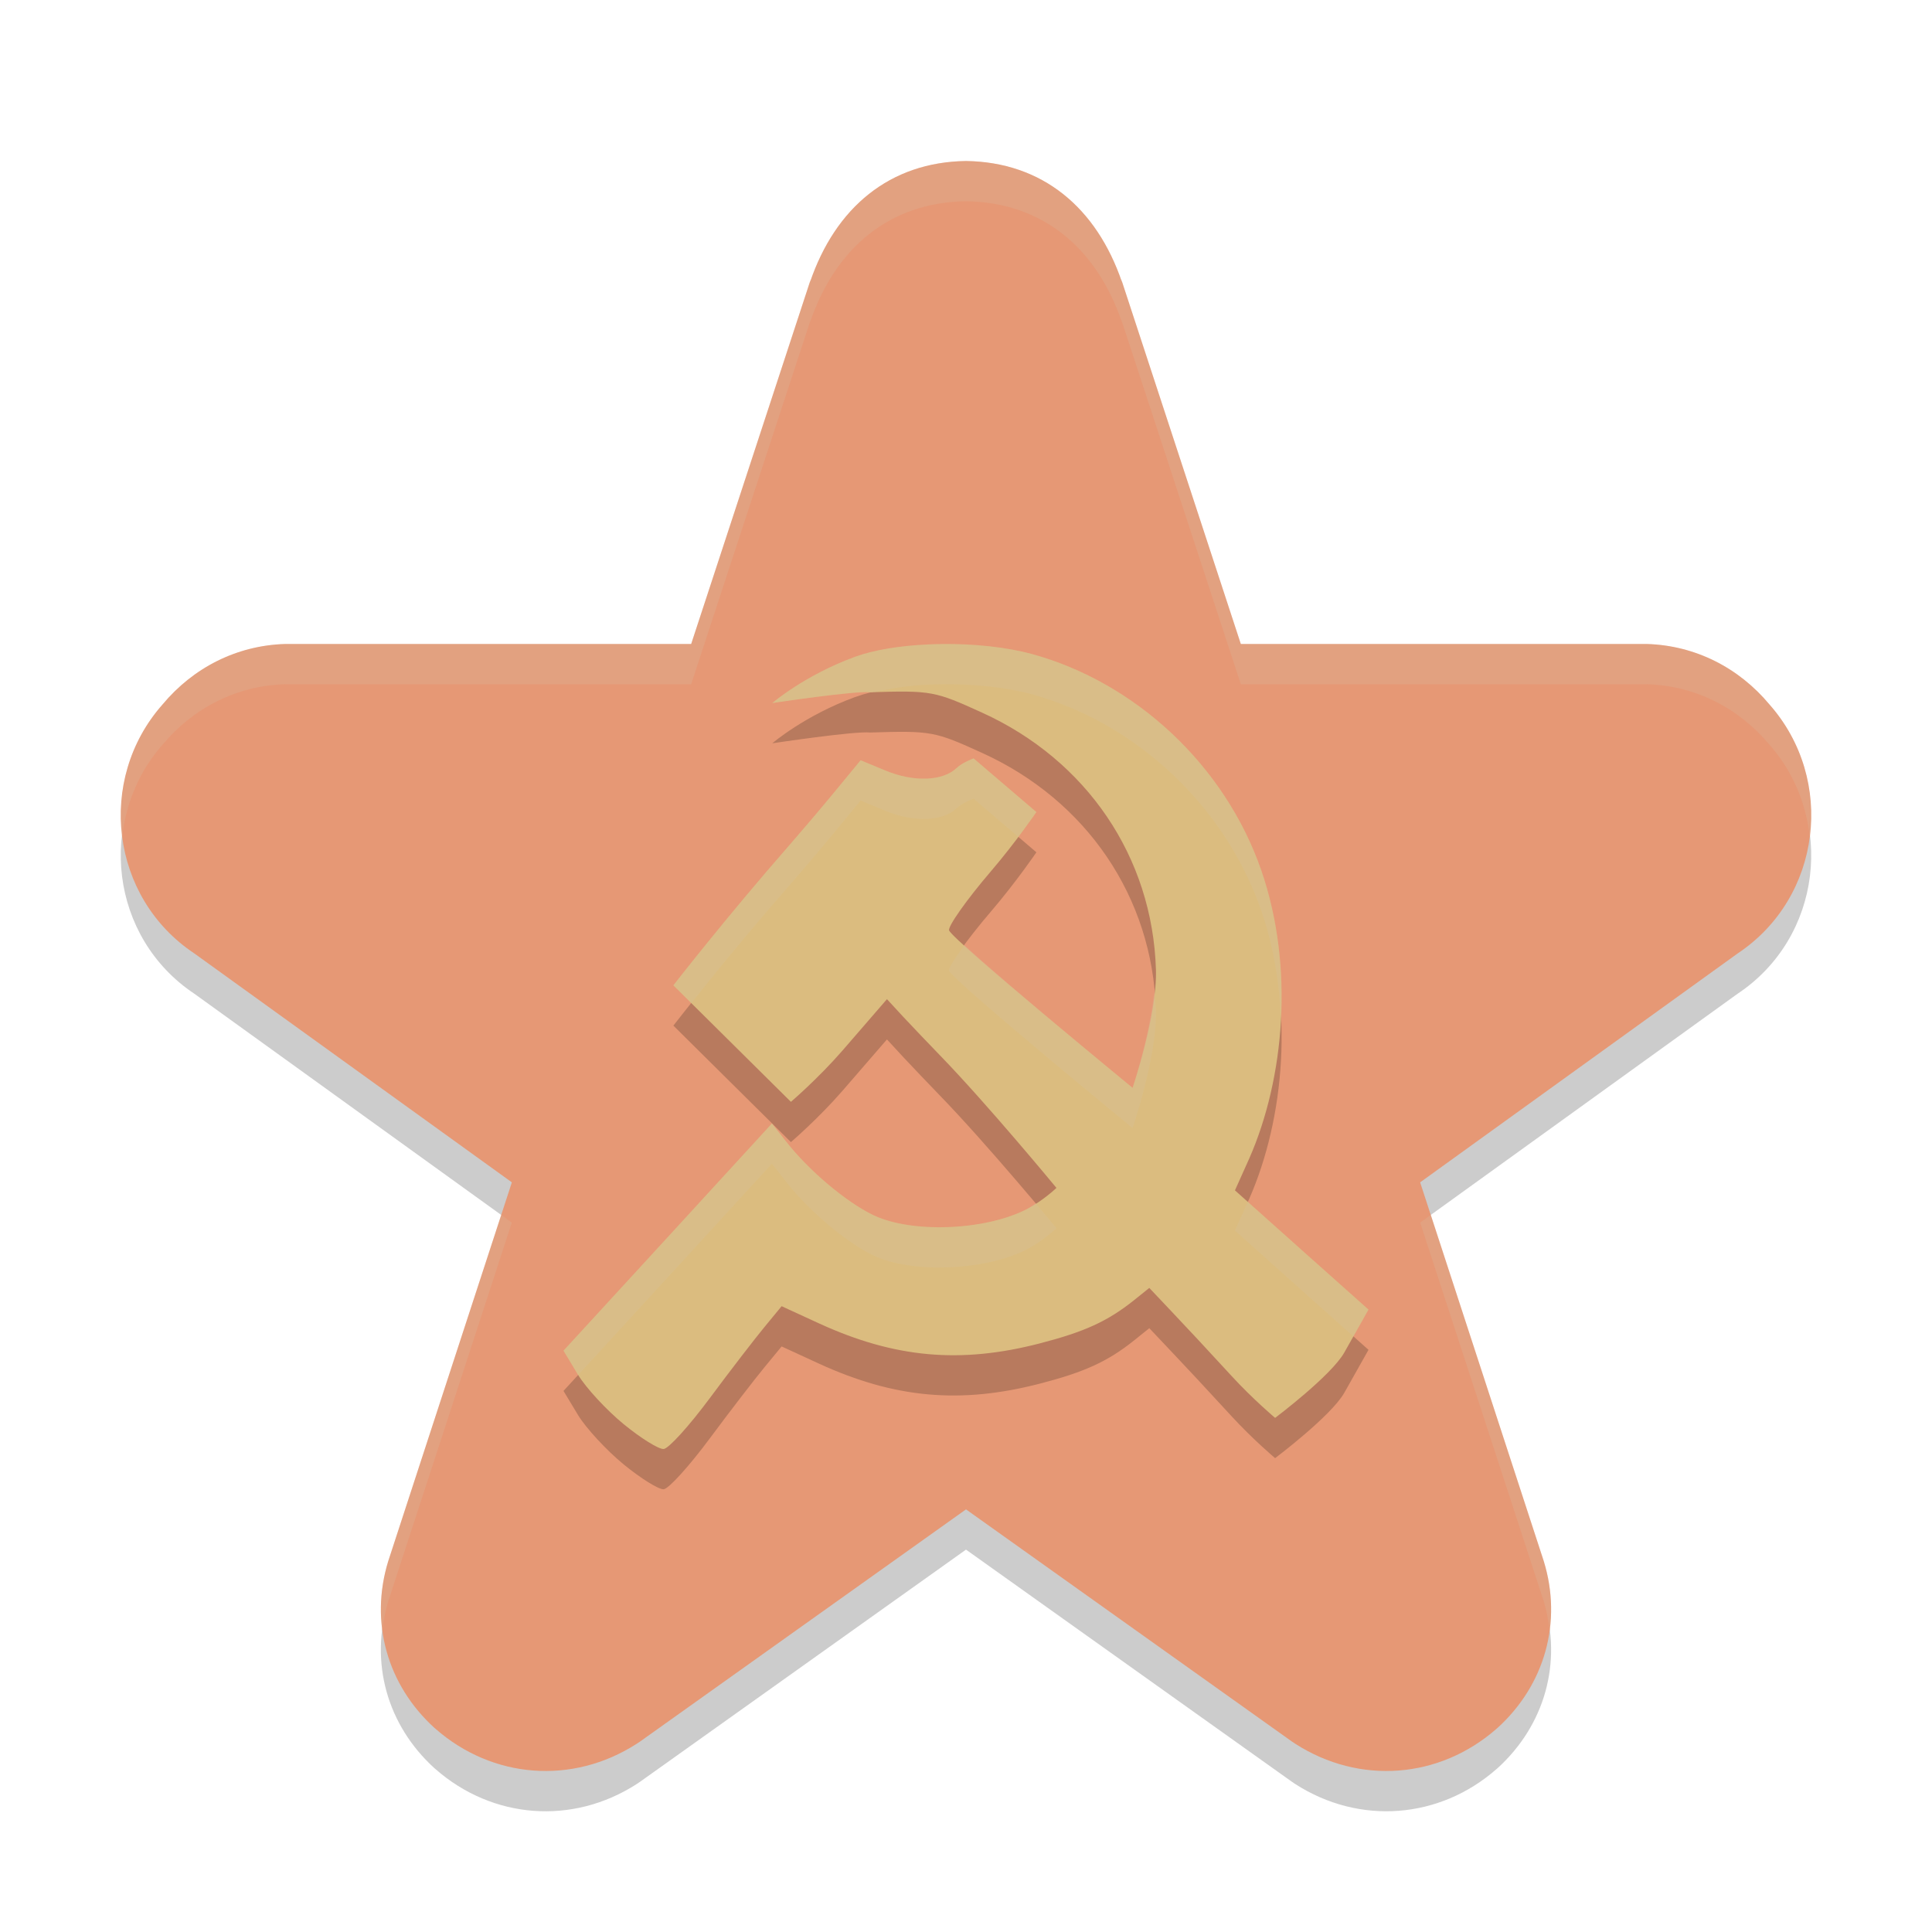 <svg xmlns="http://www.w3.org/2000/svg" width="48" height="48" version="1">
 <path style="opacity:0.2" d="m 24,5 c -1.893,0.027 -3.243,1.152 -3.877,3.014 l 0.023,-0.084 -2.975,9.07 -10.031,0 c -0.022,-3.46e-4 -0.043,-3.46e-4 -0.064,0 -1.198,0.038 -2.278,0.59 -3.039,1.504 -1.646,1.864 -1.297,4.796 0.793,6.186 l 7.887,5.686 -3.061,9.379 c -0.003,0.01 -0.007,0.021 -0.01,0.031 -0.468,1.515 -0.028,3.077 1.148,4.145 0.009,0.008 0.019,0.016 0.027,0.023 1.414,1.24 3.4,1.397 4.996,0.371 0.03,-0.019 0.061,-0.04 0.09,-0.061 L 24,38.5 32.092,44.264 c 0.029,0.021 0.059,0.041 0.09,0.061 1.596,1.026 3.583,0.868 4.996,-0.371 0.009,-0.008 0.019,-0.016 0.027,-0.023 1.176,-1.068 1.616,-2.629 1.148,-4.145 -0.003,-0.01 -0.006,-0.021 -0.01,-0.031 l -3.061,-9.379 7.887,-5.686 c 2.09,-1.39 2.439,-4.322 0.793,-6.186 -0.761,-0.914 -1.841,-1.466 -3.039,-1.504 -0.022,-3.46e-4 -0.043,-3.46e-4 -0.064,0 l -10.031,0 -2.975,-9.07 0.023,0.084 C 27.243,6.152 25.893,5.027 24,5 Z"/>
 <path style="fill:#e69875" d="M 24 4 C 22.107 4.027 20.757 5.152 20.123 7.014 L 20.146 6.93 L 17.172 16 L 7.141 16 C 7.119 16 7.098 16 7.076 16 C 5.878 16.038 4.798 16.59 4.037 17.504 C 2.391 19.367 2.74 22.3 4.83 23.689 L 12.717 29.375 L 9.656 38.754 C 9.653 38.764 9.65 38.775 9.646 38.785 C 9.179 40.301 9.619 41.862 10.795 42.93 C 10.803 42.938 10.814 42.945 10.822 42.953 C 12.236 44.193 14.222 44.35 15.818 43.324 C 15.849 43.305 15.879 43.285 15.908 43.264 L 24 37.5 L 32.092 43.264 C 32.121 43.285 32.151 43.305 32.182 43.324 C 33.778 44.35 35.764 44.193 37.178 42.953 C 37.186 42.945 37.197 42.938 37.205 42.93 C 38.381 41.862 38.821 40.301 38.354 38.785 C 38.35 38.775 38.347 38.764 38.344 38.754 L 35.283 29.375 L 43.17 23.689 C 45.26 22.3 45.609 19.367 43.963 17.504 C 43.202 16.59 42.122 16.038 40.924 16 C 40.902 16 40.881 16 40.859 16 L 30.828 16 L 27.854 6.93 L 27.877 7.014 C 27.243 5.152 25.893 4.027 24 4 z"/>
 <path style="opacity:0.2;fill:#d3c6aa" d="M 24 4 C 22.107 4.027 20.757 5.152 20.123 7.014 L 20.146 6.93 L 17.172 16 L 7.141 16 C 7.119 16 7.098 16 7.076 16 C 5.878 16.038 4.798 16.59 4.037 17.504 C 3.21 18.44 2.889 19.645 3.037 20.789 C 3.128 19.971 3.45 19.169 4.037 18.504 C 4.798 17.59 5.878 17.038 7.076 17 C 7.098 17 7.119 17 7.141 17 L 17.172 17 L 20.146 7.93 L 20.123 8.014 C 20.757 6.152 22.107 5.027 24 5 C 25.893 5.027 27.243 6.152 27.877 8.014 L 27.854 7.93 L 30.828 17 L 40.859 17 C 40.881 17 40.902 17 40.924 17 C 42.122 17.038 43.202 17.59 43.963 18.504 C 44.55 19.169 44.872 19.971 44.963 20.789 C 45.111 19.645 44.79 18.44 43.963 17.504 C 43.202 16.59 42.122 16.038 40.924 16 C 40.902 16 40.881 16 40.859 16 L 30.828 16 L 27.854 6.93 L 27.877 7.014 C 27.243 5.152 25.893 4.027 24 4 z M 12.453 30.184 L 9.656 38.754 C 9.653 38.764 9.65 38.775 9.646 38.785 C 9.468 39.364 9.424 39.948 9.5 40.51 C 9.529 40.269 9.572 40.026 9.646 39.785 C 9.65 39.775 9.653 39.764 9.656 39.754 L 12.717 30.375 L 12.453 30.184 z M 35.547 30.184 L 35.283 30.375 L 38.344 39.754 C 38.347 39.764 38.35 39.775 38.354 39.785 C 38.428 40.026 38.471 40.269 38.5 40.51 C 38.576 39.948 38.532 39.364 38.354 38.785 C 38.35 38.775 38.347 38.764 38.344 38.754 L 35.547 30.184 z"/>
 <path style="opacity:0.2" d="m 23.398,17.001 c 0.79,-0.009 1.605,0.073 2.257,0.253 2.543,0.701 4.781,2.749 5.687,5.387 0.819,2.385 0.57,5.148 -0.303,7.138 L 30.682,30.574 32.341,32.057 34,33.536 c 0,0 -0.274,0.487 -0.6,1.065 -0.326,0.578 -1.72,1.626 -1.72,1.626 0,0 -0.557,-0.468 -1.088,-1.048 -0.531,-0.58 -1.208,-1.306 -1.503,-1.615 l -0.535,-0.566 -0.384,0.309 c -0.656,0.522 -1.225,0.781 -2.328,1.067 -1.974,0.513 -3.608,0.368 -5.486,-0.491 L 19.419,33.452 18.991,33.972 c -0.236,0.286 -0.848,1.079 -1.356,1.764 -0.508,0.685 -1.022,1.254 -1.146,1.264 -0.124,0.009 -0.572,-0.271 -0.995,-0.618 -0.422,-0.346 -0.933,-0.897 -1.133,-1.226 L 14,34.557 l 2.591,-2.822 2.587,-2.822 0.343,0.435 c 0.555,0.717 1.489,1.51 2.172,1.839 0.947,0.457 2.767,0.389 3.805,-0.14 0.417,-0.213 0.749,-0.534 0.749,-0.534 0,0 -1.71,-2.074 -2.904,-3.304 -0.271,-0.28 -0.677,-0.705 -0.901,-0.945 l -0.406,-0.44 -1.106,1.278 c -0.609,0.7 -1.28,1.273 -1.28,1.273 L 16.73,25.481 c 0,0 1.298,-1.674 2.877,-3.478 0.224,-0.256 0.717,-0.833 1.093,-1.287 l 0.682,-0.828 0.62,0.257 c 0.706,0.292 1.428,0.263 1.771,-0.07 0.129,-0.125 0.415,-0.234 0.415,-0.234 l 1.561,1.334 c 0,0 -0.502,0.738 -1.124,1.465 -0.622,0.726 -1.088,1.392 -1.044,1.479 0.15,0.292 4.558,3.908 4.558,3.908 0,0 0.615,-1.801 0.58,-2.939 -0.086,-2.795 -1.717,-5.201 -4.322,-6.384 -1.171,-0.532 -1.249,-0.553 -2.779,-0.505 -0.381,-0.041 -2.431,0.268 -2.431,0.268 0,0 0.805,-0.691 2.052,-1.147 0.48,-0.176 1.127,-0.277 1.82,-0.309 0.111,-0.005 0.226,-0.008 0.339,-0.009 z"/>
 <path style="fill:#dbbc7f" d="m 23.398,16.001 c 0.79,-0.009 1.605,0.073 2.257,0.253 2.543,0.701 4.781,2.749 5.687,5.387 0.819,2.385 0.57,5.148 -0.303,7.138 L 30.682,29.574 32.341,31.057 34,32.536 c 0,0 -0.274,0.487 -0.6,1.065 -0.326,0.578 -1.72,1.626 -1.72,1.626 0,0 -0.557,-0.468 -1.088,-1.048 -0.531,-0.58 -1.208,-1.306 -1.503,-1.615 l -0.535,-0.566 -0.384,0.309 c -0.656,0.522 -1.225,0.781 -2.328,1.067 -1.974,0.513 -3.608,0.368 -5.486,-0.491 L 19.419,32.452 18.991,32.972 c -0.236,0.286 -0.848,1.079 -1.356,1.764 -0.508,0.685 -1.022,1.254 -1.146,1.264 -0.124,0.009 -0.572,-0.271 -0.995,-0.618 -0.422,-0.346 -0.933,-0.897 -1.133,-1.226 L 14,33.557 l 2.591,-2.822 2.587,-2.822 0.343,0.435 c 0.555,0.717 1.489,1.51 2.172,1.839 0.947,0.457 2.767,0.389 3.805,-0.14 0.417,-0.213 0.749,-0.534 0.749,-0.534 0,0 -1.71,-2.074 -2.904,-3.304 -0.271,-0.28 -0.677,-0.705 -0.901,-0.945 l -0.406,-0.44 -1.106,1.278 c -0.609,0.7 -1.28,1.273 -1.28,1.273 L 16.73,24.481 c 0,0 1.298,-1.674 2.877,-3.478 0.224,-0.256 0.717,-0.833 1.093,-1.287 l 0.682,-0.828 0.62,0.257 c 0.706,0.292 1.428,0.263 1.771,-0.07 0.129,-0.125 0.415,-0.234 0.415,-0.234 l 1.561,1.334 c 0,0 -0.502,0.738 -1.124,1.465 -0.622,0.726 -1.088,1.392 -1.044,1.479 0.15,0.292 4.558,3.908 4.558,3.908 0,0 0.615,-1.801 0.58,-2.939 -0.086,-2.795 -1.717,-5.201 -4.322,-6.384 -1.171,-0.532 -1.249,-0.553 -2.779,-0.505 -0.381,-0.041 -2.431,0.268 -2.431,0.268 0,0 0.805,-0.691 2.052,-1.147 0.48,-0.176 1.127,-0.277 1.82,-0.309 0.111,-0.005 0.226,-0.008 0.339,-0.009 z"/>
 <path style="fill:#d3c6aa;opacity:0.2" d="M 23.398 16 C 23.286 16.001 23.17 16.005 23.059 16.01 C 22.366 16.041 21.718 16.143 21.238 16.318 C 19.991 16.775 19.188 17.467 19.188 17.467 C 19.188 17.467 21.238 17.158 21.619 17.199 C 21.662 17.198 21.682 17.198 21.723 17.197 C 22.124 17.103 22.568 17.032 23.059 17.01 C 23.17 17.005 23.286 17.001 23.398 17 C 24.189 16.991 25.003 17.074 25.654 17.254 C 28.198 17.955 30.436 20.003 31.342 22.641 C 31.634 23.491 31.784 24.39 31.824 25.285 C 31.884 24.07 31.743 22.81 31.342 21.641 C 30.436 19.003 28.198 16.955 25.654 16.254 C 25.003 16.074 24.189 15.991 23.398 16 z M 24.188 18.842 C 24.188 18.842 23.902 18.951 23.773 19.076 C 23.43 19.41 22.707 19.438 22.002 19.146 L 21.381 18.889 L 20.699 19.717 C 20.324 20.17 19.832 20.748 19.607 21.004 C 18.029 22.808 16.73 24.48 16.73 24.48 L 17.176 24.922 C 17.627 24.351 18.445 23.333 19.607 22.004 C 19.832 21.748 20.324 21.17 20.699 20.717 L 21.381 19.889 L 22.002 20.146 C 22.707 20.438 23.43 20.41 23.773 20.076 C 23.902 19.951 24.188 19.842 24.188 19.842 L 25.297 20.791 C 25.558 20.443 25.748 20.176 25.748 20.176 L 24.188 18.842 z M 23.963 23.48 C 23.721 23.811 23.555 24.069 23.58 24.119 C 23.73 24.411 28.139 28.027 28.139 28.027 C 28.139 28.027 28.754 26.227 28.719 25.088 C 28.714 24.936 28.687 24.792 28.674 24.643 C 28.564 25.734 28.139 27.027 28.139 27.027 C 28.139 27.027 24.899 24.362 23.963 23.48 z M 19.178 27.912 L 16.592 30.734 L 14 33.557 L 14.361 34.156 C 14.362 34.157 14.365 34.159 14.365 34.16 L 16.592 31.734 L 19.178 28.912 L 19.521 29.348 C 20.077 30.065 21.011 30.858 21.693 31.188 C 22.64 31.645 24.461 31.576 25.498 31.047 C 25.915 30.834 26.248 30.514 26.248 30.514 C 26.248 30.514 25.919 30.124 25.729 29.896 C 25.649 29.948 25.588 30.001 25.498 30.047 C 24.461 30.576 22.64 30.645 21.693 30.188 C 21.011 29.858 20.077 29.065 19.521 28.348 L 19.178 27.912 z M 31.002 29.861 L 30.682 30.574 L 32.34 32.057 L 33.625 33.203 C 33.785 32.919 34 32.537 34 32.537 L 32.34 31.057 L 31.002 29.861 z"/>
</svg>
